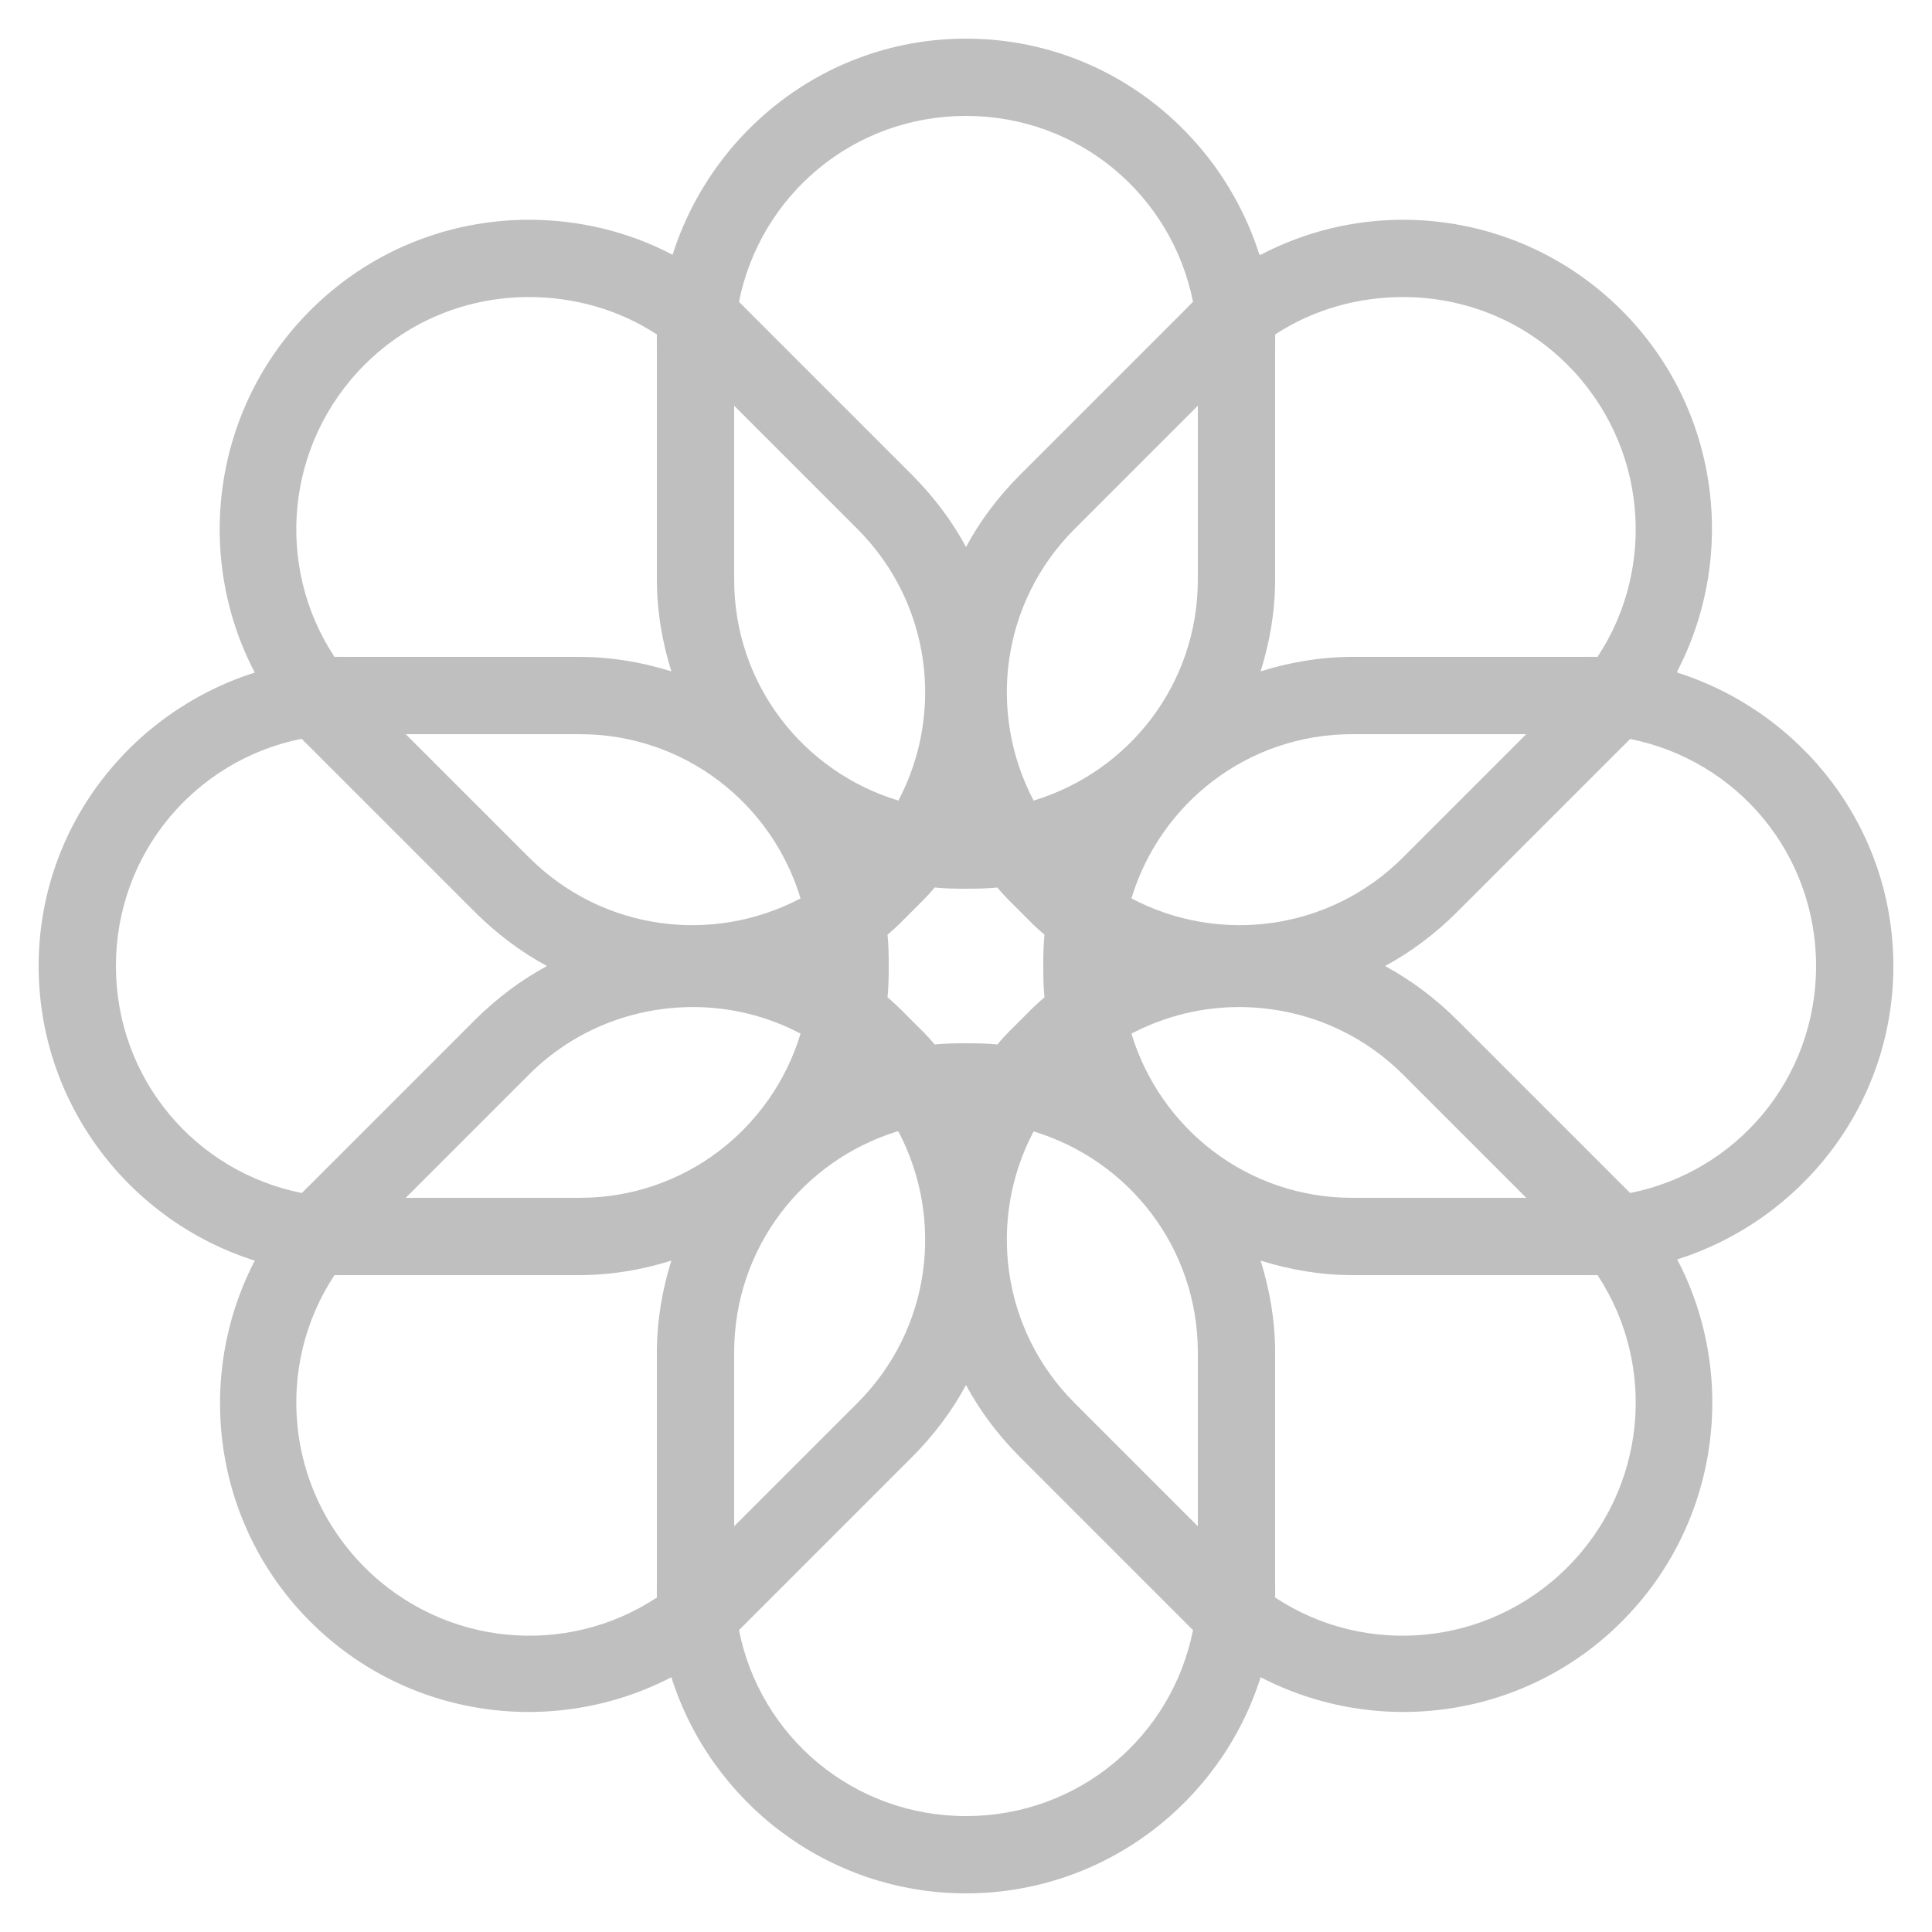 <?xml version="1.0" encoding="UTF-8"?>
<svg xmlns="http://www.w3.org/2000/svg" xmlns:xlink="http://www.w3.org/1999/xlink" viewBox="0 0 500 500" width="500px" height="500px">
<g id="surface17255116">
<path style=" stroke:none;fill-rule:nonzero;fill:rgb(74.902%,74.902%,74.902%);fill-opacity:1;" d="M 250 10 C 214.336 10 184.336 33.594 174.062 65.938 C 162.461 59.844 149.688 56.875 136.875 56.875 C 116.367 56.875 95.898 64.727 80.312 80.312 C 55 105.625 50.117 143.867 65.938 174.062 C 33.594 184.336 10 214.336 10 250 C 10 285.703 33.555 316.016 65.938 326.25 C 50.273 356.406 55.078 394.453 80.312 419.688 C 105.547 444.922 143.594 449.727 173.75 434.062 C 183.984 466.445 214.297 490 250 490 C 285.703 490 316.016 466.445 326.25 434.062 C 356.406 449.727 394.453 444.922 419.688 419.688 C 445 394.375 449.883 356.133 434.062 325.938 C 466.406 315.664 490 285.664 490 250 C 490 214.336 466.406 184.336 434.062 174.062 C 434.102 173.984 434.023 173.828 434.062 173.75 C 449.727 143.594 444.922 105.547 419.688 80.312 C 404.102 64.727 383.633 56.875 363.125 56.875 C 350.391 56.875 337.773 59.922 326.25 65.938 C 326.25 65.898 325.938 65.977 325.938 65.938 C 315.664 33.594 285.664 10 250 10 Z M 250 30 C 279.219 30 303.281 50.586 308.75 78.125 C 308.008 78.828 307.305 79.57 306.562 80.312 L 264.062 122.812 C 258.398 128.477 253.594 134.844 250 141.562 C 246.406 134.844 241.602 128.477 235.938 122.812 L 193.438 80.312 C 192.695 79.57 191.992 78.828 191.25 78.125 C 196.719 50.586 220.781 30 250 30 Z M 136.875 76.875 C 148.359 76.875 160 80 170 86.562 C 169.961 87.695 170 88.828 170 90 L 170 150 C 170 158.281 171.406 166.25 173.75 173.75 C 166.25 171.406 158.281 170 150 170 L 90 170 C 88.828 170 87.695 169.961 86.562 170 C 71.133 146.641 73.789 114.961 94.375 94.375 C 106.133 82.617 121.523 76.875 136.875 76.875 Z M 363.125 76.875 C 378.477 76.875 393.867 82.617 405.625 94.375 C 426.211 114.961 428.867 146.641 413.438 170 C 412.305 169.961 411.172 170 410 170 L 350 170 C 341.719 170 333.75 171.406 326.25 173.75 C 328.594 166.25 330 158.281 330 150 L 330 90 C 330 88.828 330.039 87.695 330 86.562 C 340 80 351.641 76.875 363.125 76.875 Z M 190 105 L 221.875 136.875 C 240.977 155.977 244.453 184.57 232.5 207.188 C 207.891 199.727 190 177.109 190 150 Z M 310 105 L 310 150 C 310 177.109 292.109 199.727 267.5 207.188 C 255.547 184.492 259.023 155.977 278.125 136.875 Z M 105 190 L 150 190 C 177.109 190 199.727 207.891 207.188 232.5 C 184.492 244.453 155.977 240.977 136.875 221.875 Z M 350 190 L 395 190 L 363.125 221.875 C 344.023 240.977 315.43 244.453 292.812 232.5 C 300.273 207.891 322.891 190 350 190 Z M 77.812 191.25 C 77.93 191.211 78.008 191.289 78.125 191.25 C 78.828 191.992 79.57 192.695 80.312 193.438 L 122.812 235.938 C 128.477 241.602 134.844 246.406 141.562 250 C 134.844 253.633 128.477 258.398 122.812 264.062 L 80.312 306.562 C 79.57 307.305 78.828 308.008 78.125 308.75 C 50.586 303.281 30 279.219 30 250 C 30 220.898 50.43 196.836 77.812 191.25 Z M 421.875 191.25 C 449.414 196.719 470 220.781 470 250 C 470 279.219 449.414 303.281 421.875 308.75 C 421.172 308.008 420.43 307.305 419.688 306.562 L 377.188 264.062 C 371.523 258.398 365.156 253.633 358.438 250 C 365.156 246.406 371.523 241.602 377.188 235.938 L 419.688 193.438 C 420.43 192.695 421.172 191.992 421.875 191.25 Z M 241.875 229.688 C 244.57 229.961 247.227 230 250 230 C 252.773 230 255.43 229.961 258.125 229.688 C 259.922 231.914 261.992 233.867 264.062 235.938 C 266.133 238.008 268.086 240.078 270.312 241.875 C 270.039 244.57 270 247.227 270 250 C 270 252.773 270.039 255.43 270.312 258.125 C 268.086 259.922 266.133 261.992 264.062 264.062 C 261.992 266.133 259.922 268.086 258.125 270.312 C 255.43 270.039 252.773 270 250 270 C 247.227 270 244.57 270.039 241.875 270.312 C 240.078 268.086 238.008 266.133 235.938 264.062 C 233.867 261.992 231.914 259.922 229.688 258.125 C 229.961 255.43 230 252.773 230 250 C 230 247.227 229.961 244.57 229.688 241.875 C 231.914 240.078 233.867 238.008 235.938 235.938 C 238.008 233.867 240.078 231.914 241.875 229.688 Z M 179.375 260.625 C 188.945 260.625 198.555 262.93 207.188 267.5 C 199.727 292.109 177.109 310 150 310 L 105 310 L 136.875 278.125 C 148.633 266.367 164.023 260.625 179.375 260.625 Z M 320.625 260.625 C 335.977 260.625 351.367 266.367 363.125 278.125 L 395 310 L 350 310 C 322.891 310 300.273 292.109 292.812 267.5 C 301.562 262.93 311.055 260.625 320.625 260.625 Z M 232.188 292.812 C 232.266 292.773 232.422 292.852 232.5 292.812 C 244.453 315.508 240.977 344.023 221.875 363.125 L 190 395 L 190 350 C 190 322.969 207.734 300.391 232.188 292.812 Z M 267.5 292.812 C 292.109 300.273 310 322.891 310 350 L 310 395 L 278.125 363.125 C 259.023 344.023 255.547 315.43 267.5 292.812 Z M 173.75 326.25 C 171.406 333.75 170 341.719 170 350 L 170 410 C 170 411.172 169.961 412.305 170 413.438 C 146.641 428.867 114.961 426.211 94.375 405.625 C 73.789 385.039 71.133 353.359 86.562 330 C 87.695 330.039 88.828 330 90 330 L 150 330 C 158.281 330 166.25 328.594 173.75 326.25 Z M 326.25 326.25 C 333.75 328.594 341.719 330 350 330 L 410 330 C 411.172 330 412.305 330.039 413.438 330 C 428.867 353.359 426.211 385.039 405.625 405.625 C 385.039 426.211 353.359 428.867 330 413.438 C 330.039 412.305 330 411.172 330 410 L 330 350 C 330 341.719 328.594 333.75 326.25 326.25 Z M 250 358.438 C 253.594 365.156 258.398 371.523 264.062 377.188 L 306.562 419.688 C 307.305 420.43 308.008 421.172 308.75 421.875 C 303.281 449.414 279.219 470 250 470 C 220.781 470 196.719 449.414 191.25 421.875 C 191.992 421.172 192.695 420.43 193.438 419.688 L 235.938 377.188 C 241.602 371.523 246.406 365.156 250 358.438 Z M 250 358.438 "/>
</g>
</svg>
